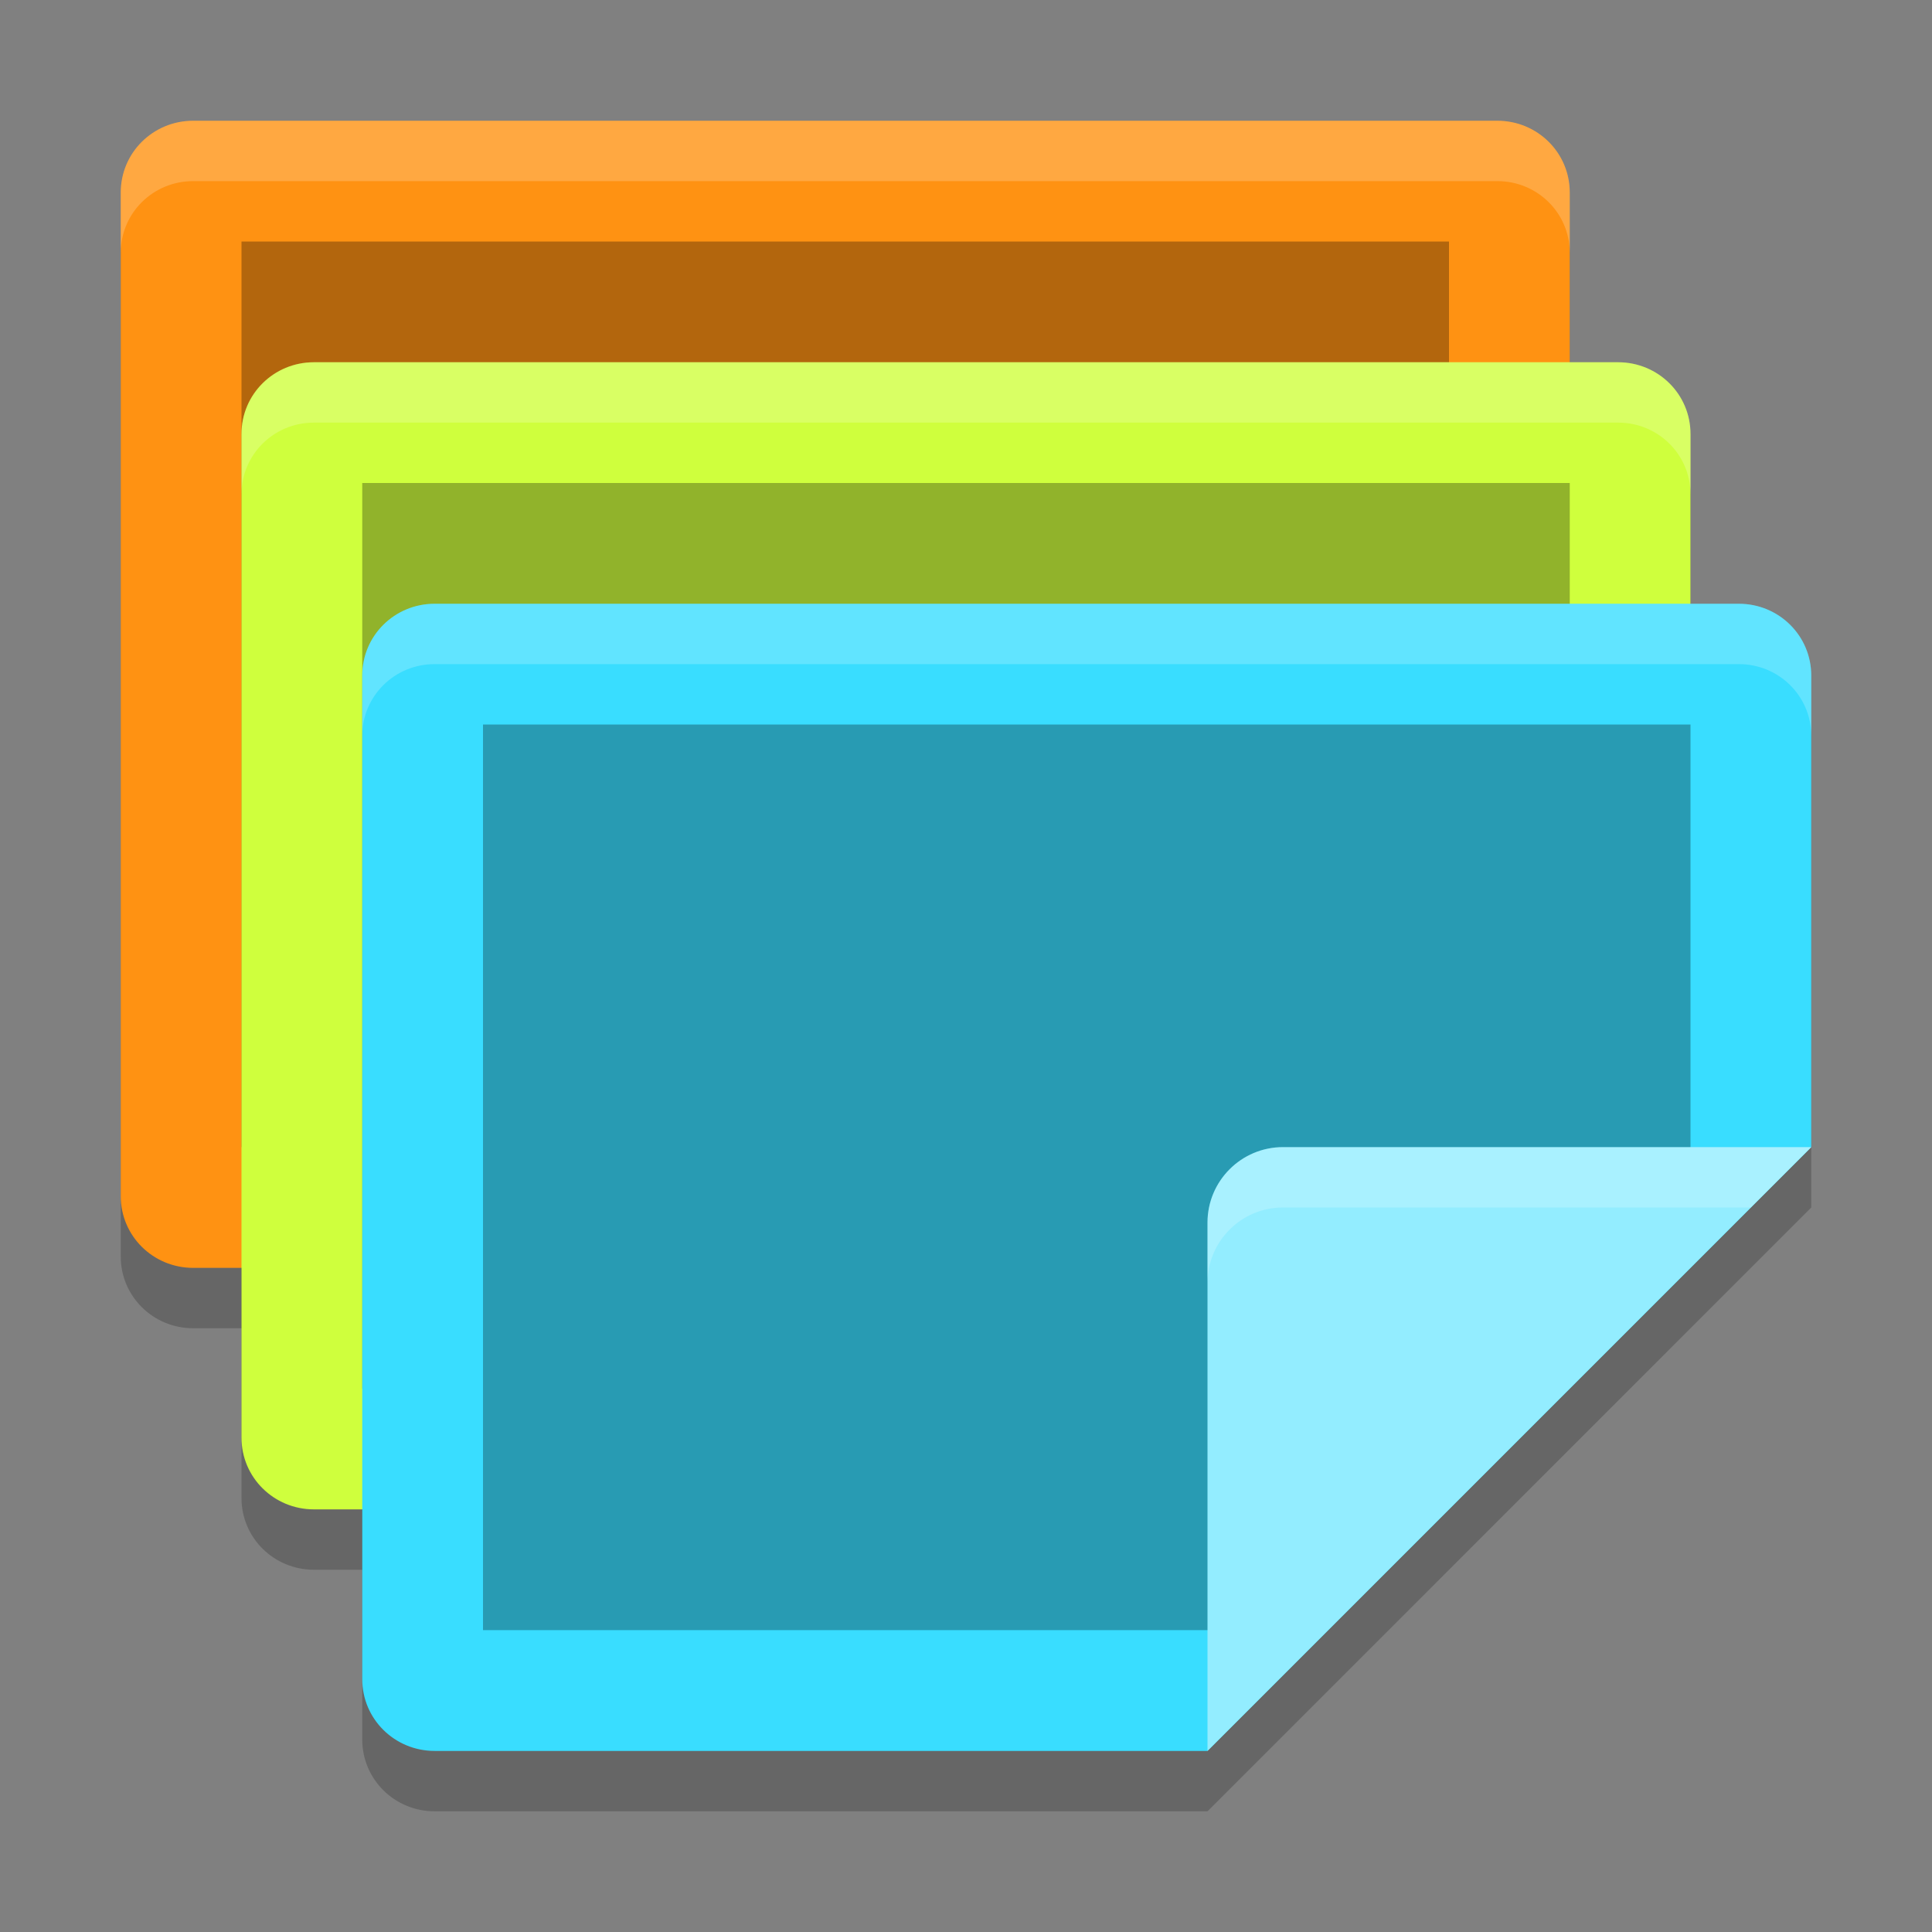 <svg width="32" height="32" version="1" xmlns="http://www.w3.org/2000/svg">
 <rect width="100%" height="100%" fill="#808080" stroke="none"/>
 <path d="M 26,12.5 V 4.188 C 26,3.53 25.465,3 24.8,3 H 3.2 C 2.535,3 2,3.53 2,4.188 v 16.625 C 2,21.47 2.535,22 3.2,22 h 13.2 z" style="opacity:.2"/>
 <path d="M 28,16.148 V 8.188 C 28,7.53 27.465,7 26.8,7 H 5.2 C 4.535,7 4,7.53 4,8.188 v 16.625 C 4,25.47 4.535,26 5.2,26 h 12.918 z" style="opacity:.2"/>
 <path d="m30 20v-7.812c0-0.658-0.535-1.188-1.2-1.188h-21.6c-0.665 0-1.2 0.53-1.2 1.188v16.625c0 0.658 0.535 1.188 1.2 1.188h12.8z" style="opacity:.2"/>
 <path d="M 26,11.5 V 3.188 C 26,2.53 25.465,2 24.8,2 H 3.2 C 2.535,2 2,2.53 2,3.188 v 16.625 C 2,20.47 2.535,21 3.2,21 h 13.2 z" style="fill:#ff9212"/>
 <path d="m24 12.632v-8.632h-20v15h13.636z" style="opacity:.3"/>
 <path d="M 28,15.148 V 7.188 C 28,6.53 27.465,6 26.8,6 H 5.2 C 4.535,6 4,6.53 4,7.188 v 16.625 C 4,24.47 4.535,25 5.2,25 h 12.918 z" style="fill:#cfff3d"/>
 <path d="m26 16.632v-8.632h-20v15h13.636z" style="opacity:.3"/>
 <path d="m30 19v-7.812c0-0.658-0.535-1.188-1.2-1.188h-21.6c-0.665 0-1.2 0.53-1.2 1.188v16.625c0 0.658 0.535 1.188 1.2 1.188h12.8z" style="fill:#39ddff"/>
 <path d="m28 20.632v-8.632h-20v15h13.636z" style="opacity:.3"/>
 <path d="m30 19h-8.75c-0.69 0-1.25 0.56-1.25 1.25v8.75z" style="fill:#93edff"/>
 <path d="M 3.199,2 C 2.534,2 2,2.53 2,3.188 v 1 C 2,3.53 2.534,3 3.199,3 H 24.801 C 25.466,3 26,3.53 26,4.188 v -1 C 26,2.53 25.466,2 24.801,2 Z" style="fill:#ffffff;opacity:.2"/>
 <path d="M 5.199,6 C 4.534,6 4,6.53 4,7.188 v 1 C 4,7.53 4.534,7 5.199,7 H 26.801 C 27.466,7 28,7.53 28,8.188 v -1 C 28,6.53 27.466,6 26.801,6 Z" style="fill:#ffffff;opacity:.2"/>
 <path d="M 7.199,10 C 6.534,10 6,10.53 6,11.188 v 1 C 6,11.53 6.534,11 7.199,11 H 28.801 C 29.466,11 30,11.53 30,12.188 v -1 C 30,10.53 29.466,10 28.801,10 Z" style="fill:#ffffff;opacity:.2"/>
 <path d="m21.25 19c-0.69 0-1.25 0.56-1.25 1.25v1c0-0.69 0.56-1.25 1.25-1.25h7.75l1-1z" style="fill:#ffffff;opacity:.2"/>
</svg>
